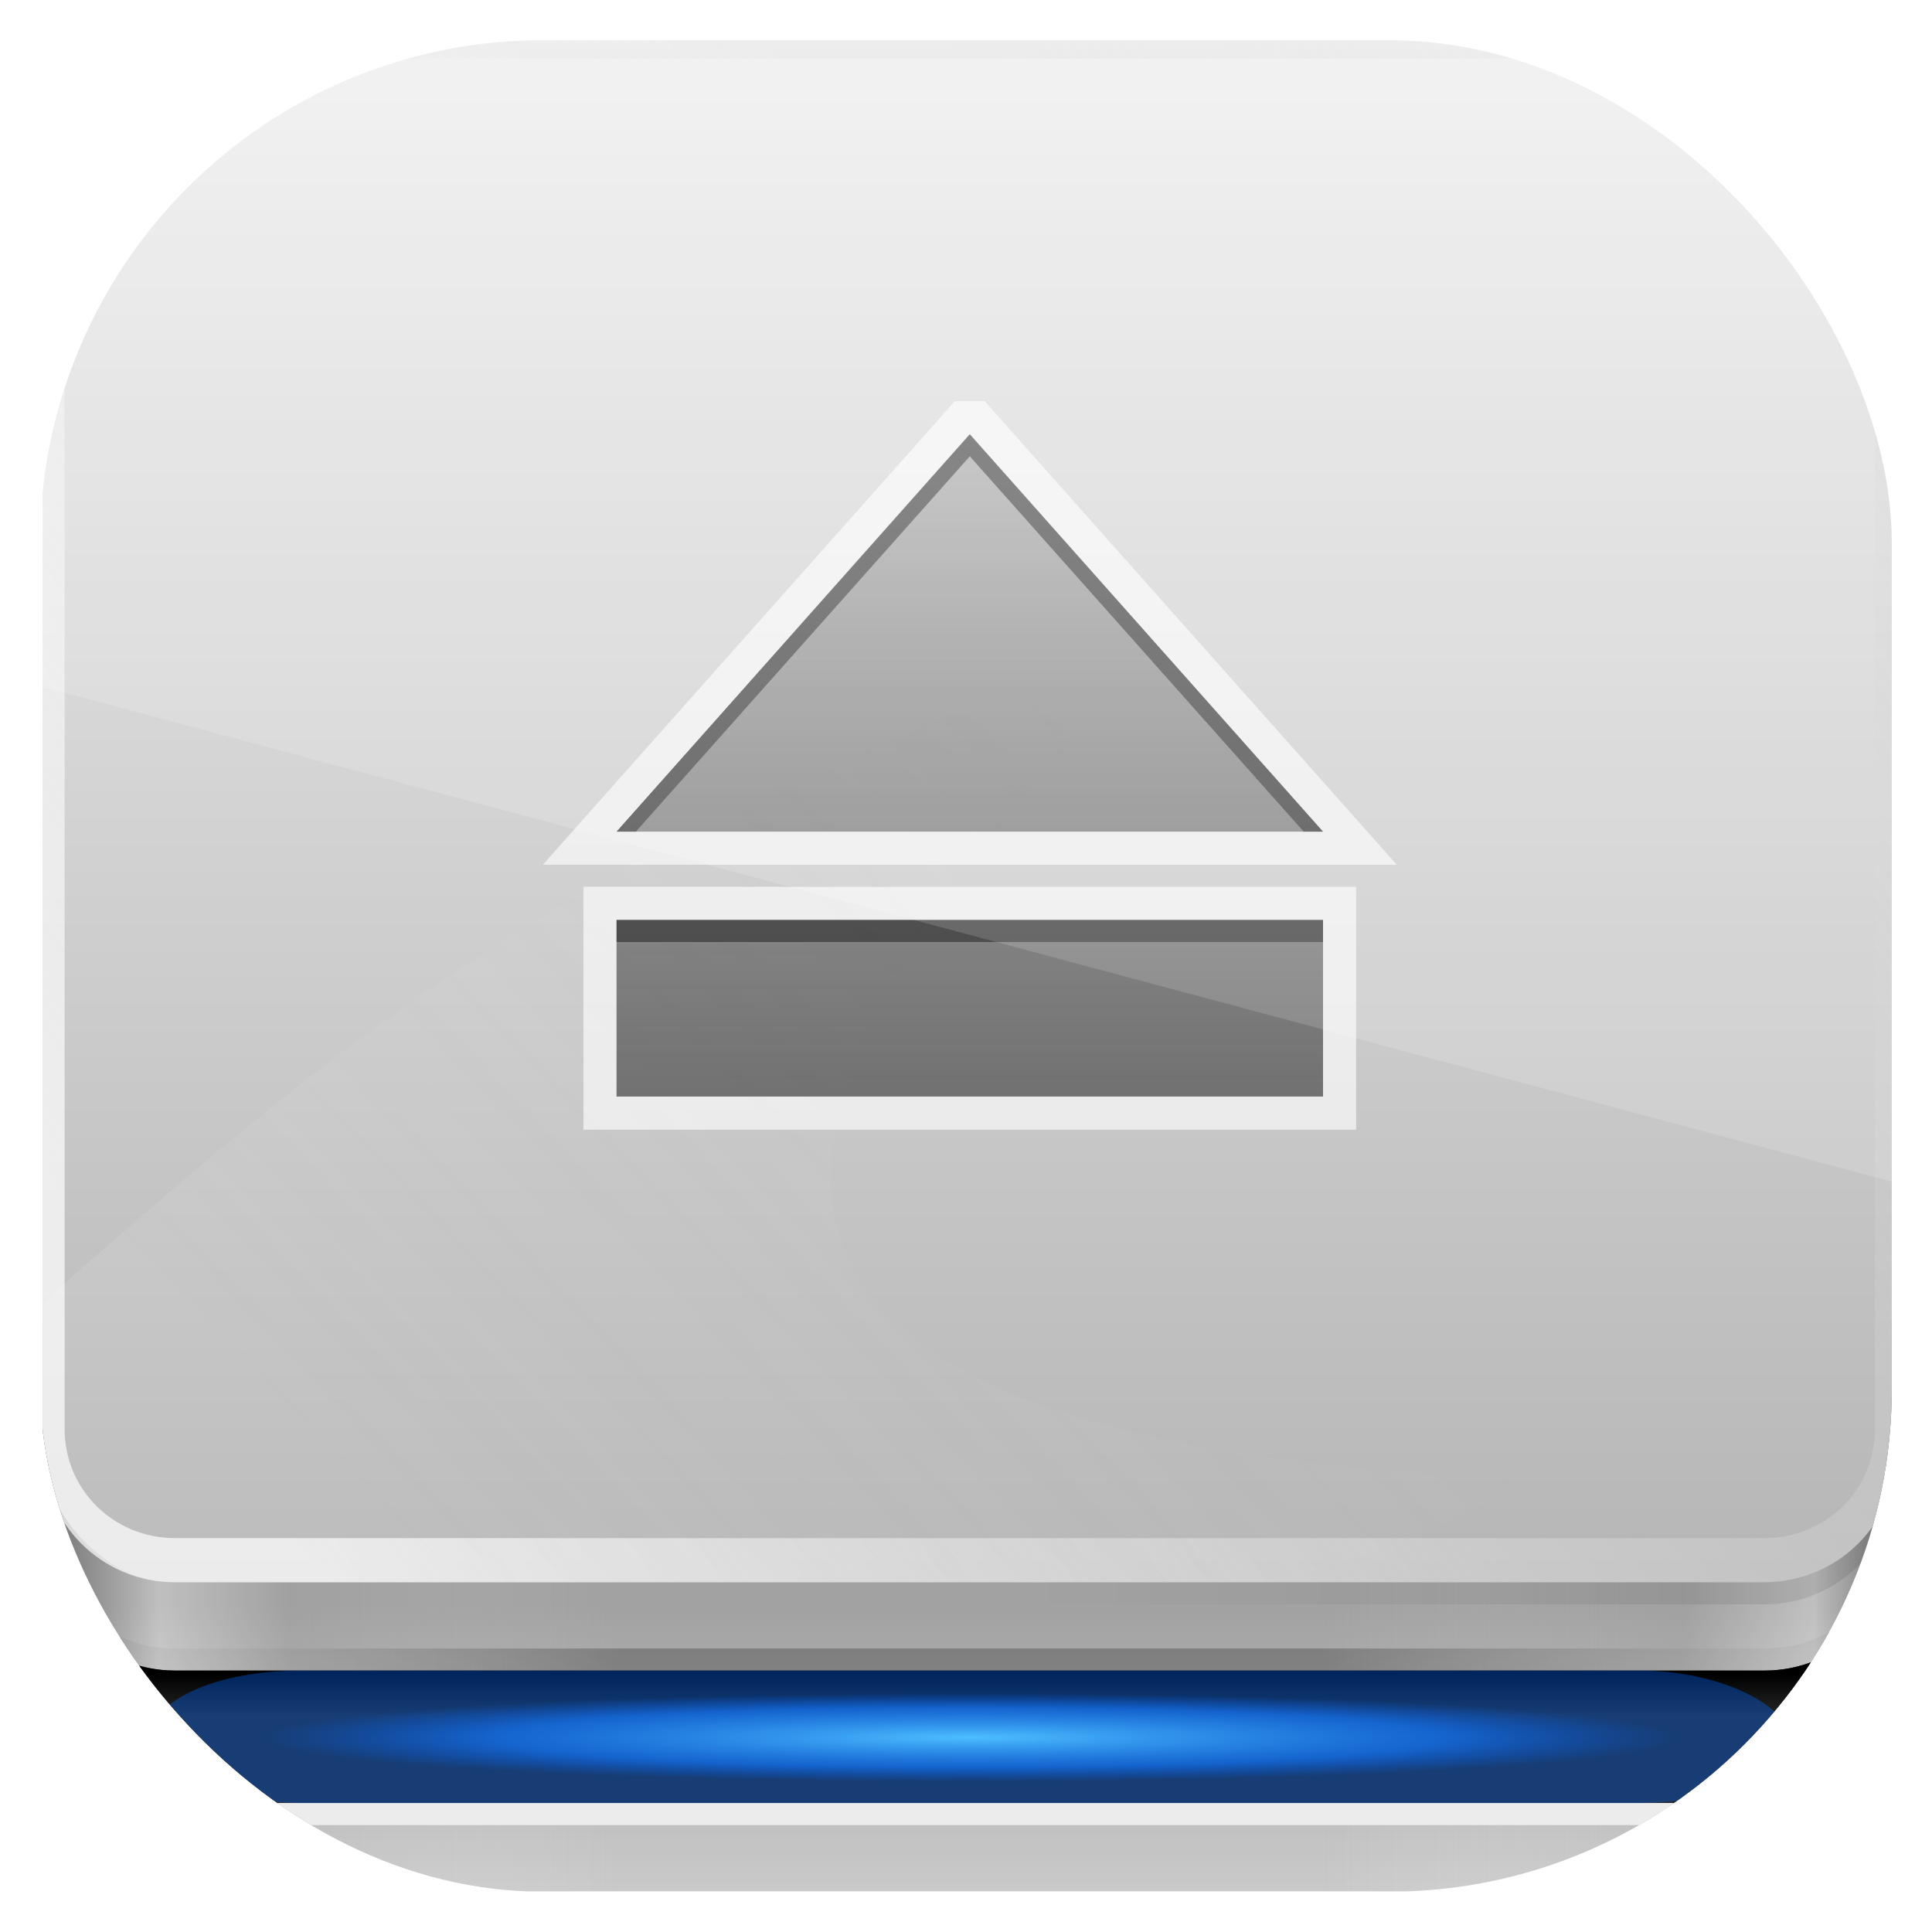<?xml version="1.0" encoding="UTF-8" standalone="no"?>
<!-- Created with Inkscape (http://www.inkscape.org/) -->
<svg id="svg11037" xmlns:rdf="http://www.w3.org/1999/02/22-rdf-syntax-ns#" xmlns="http://www.w3.org/2000/svg" height="96" width="96" version="1.1" xmlns:cc="http://creativecommons.org/ns#" xmlns:xlink="http://www.w3.org/1999/xlink" xmlns:dc="http://purl.org/dc/elements/1.1/">
 <defs id="defs11039">
  <linearGradient id="linearGradient3188" y2="63.893" gradientUnits="userSpaceOnUse" x2="36.357" y1="6" x1="36.357">
   <stop id="stop3739" style="stop-color:#fff" offset="0"/>
   <stop id="stop3741" style="stop-color:#fff;stop-opacity:0" offset="1"/>
  </linearGradient>
  <linearGradient id="linearGradient3287" y2="77.094" gradientUnits="userSpaceOnUse" x2="32.031" gradientTransform="matrix(-1 0 0 1 96.031 0)" y1="77.094" x1="6">
   <stop id="stop3275" style="stop-color:#7a7a7a" offset="0"/>
   <stop id="stop3281" style="stop-color:#f9f9f9" offset=".146"/>
   <stop id="stop3283" style="stop-color:#c9c9c9" offset=".373"/>
   <stop id="stop3277" style="stop-color:#dedede;stop-opacity:0" offset="1"/>
  </linearGradient>
  <linearGradient id="linearGradient3279" y2="77.094" gradientUnits="userSpaceOnUse" x2="32" y1="77.094" x1="6">
   <stop id="stop3324" style="stop-color:#7a7a7a" offset="0"/>
   <stop id="stop3326" style="stop-color:#f9f9f9" offset=".203"/>
   <stop id="stop3328" style="stop-color:#c9c9c9" offset=".43"/>
   <stop id="stop3330" style="stop-color:#dedede;stop-opacity:0" offset="1"/>
  </linearGradient>
  <linearGradient id="linearGradient3460" y2="90" xlink:href="#linearGradient3448" gradientUnits="userSpaceOnUse" x2="48" y1="77.094" x1="48"/>
  <linearGradient id="linearGradient3448">
   <stop id="stop3450" offset="0"/>
   <stop id="stop3452" style="stop-opacity:0" offset="1"/>
  </linearGradient>
  <linearGradient id="linearGradient4196" y2="82.003" xlink:href="#linearGradient3448" gradientUnits="userSpaceOnUse" x2="43.054" y1="80.143" x1="43.054"/>
  <linearGradient id="linearGradient3179" y2="78" gradientUnits="userSpaceOnUse" x2="46" y1="6" x1="46">
   <stop id="stop4329" style="stop-color:#f0f0f0" offset="0"/>
   <stop id="stop4331" style="stop-color:#b4b4b4" offset="1"/>
  </linearGradient>
  <linearGradient id="linearGradient3551" y2="68.517" xlink:href="#linearGradient3220" gradientUnits="userSpaceOnUse" x2="109.19" gradientTransform="matrix(1,0,0,-1,0,84)" y1="8.047" x1="18.743"/>
  <linearGradient id="linearGradient3220">
   <stop id="stop3222" style="stop-color:#fff" offset="0"/>
   <stop id="stop3224" style="stop-color:#bfbfbf;stop-opacity:0" offset="1"/>
  </linearGradient>
  <linearGradient id="linearGradient3454" y2="75.5" xlink:href="#linearGradient3448" gradientUnits="userSpaceOnUse" x2="45.219" gradientTransform="matrix(-1,0,0,1,96,-2)" y1="75.5" x1="6"/>
  <linearGradient id="linearGradient3781" y2="39.821" xlink:href="#linearGradient3220" gradientUnits="userSpaceOnUse" x2="46.595" gradientTransform="matrix(1.117 0 0 1.117 .805 -5.676)" y1="69.394" x1="15.656"/>
  <clipPath id="clipPath3785">
   <rect id="rect3787" style="fill:#fff" rx="6" ry="6" height="72" width="84" y="6" x="6"/>
  </clipPath>
  <filter id="filter3829" height="1.36" width="1.245" color-interpolation-filters="sRGB" y="-.18" x="-.123">
   <feGaussianBlur id="feGaussianBlur3831" stdDeviation="3.549"/>
  </filter>
  <filter id="filter4180" height="3.83" width="1.229" color-interpolation-filters="sRGB" y="-1.415" x="-.114">
   <feGaussianBlur id="feGaussianBlur4182" stdDeviation="3.537"/>
  </filter>
  <radialGradient id="radialGradient4138" gradientUnits="userSpaceOnUse" cy="84" cx="48" gradientTransform="matrix(1.067 0 0 .067 -3.2 77.4)" r="30">
   <stop id="stop3315" style="stop-color:#4dbeff" offset="0"/>
   <stop id="stop4186" style="stop-color:#1379ff;stop-opacity:.65" offset=".672"/>
   <stop id="stop3317" style="stop-color:#06f;stop-opacity:0" offset="1"/>
  </radialGradient>
  <clipPath id="clipPath3807">
   <path id="path3809" style="fill:url(#linearGradient3811)" d="m112 6c-3.324 0-6 2.676-6 6v58c0 3.324 2.676 6 6 6h72c3.324 0 6-2.676 6-6v-58c0-3.324-2.676-6-6-6h-72zm36 18 16 18h-32l16-18zm-16 22h32v8h-32v-8z"/>
  </clipPath>
  <filter id="filter3813" height="1.397" width="1.372" color-interpolation-filters="sRGB" y="-.198" x="-.186">
   <feGaussianBlur id="feGaussianBlur3815" stdDeviation="2.48"/>
  </filter>
  <linearGradient id="linearGradient3761" y2="24" gradientUnits="userSpaceOnUse" x2="48" gradientTransform="translate(0,2)" y1="51.959" x1="48">
   <stop id="stop3769" style="stop-color:#4d4d4d;stop-opacity:.707" offset="0"/>
   <stop id="stop3771" style="stop-color:#4d4d4d;stop-opacity:.252" offset="1"/>
  </linearGradient>
  <clipPath id="clipPath3168" clipPathUnits="userSpaceOnUse">
   <rect id="rect3170" style="fill:url(#linearGradient3172)" rx="22.789" ry="22.789" height="83.865" width="83.865" y="6.151" x="5.896"/>
  </clipPath>
  <linearGradient id="linearGradient3172" y2="1046.1" gradientUnits="userSpaceOnUse" x2="48" gradientTransform="matrix(1.048 0 0 1.048 -2.49 -1004.8)" y1="962.62" x1="48">
   <stop id="stop3797" style="stop-color:#13a6fd" offset="0"/>
   <stop id="stop3799" style="stop-color:#2975b6" offset="1"/>
  </linearGradient>
  <clipPath id="clipPath3009" clipPathUnits="userSpaceOnUse">
   <path id="path3011" style="opacity:.15;fill:#fff" d="m-2 956.36h-96v33.562l96 25.687v-59.25z"/>
  </clipPath>
 </defs>
 <g id="layer1" transform="translate(0 -956.36)">
  <g id="g3076" clip-path="url(#clipPath3168)" transform="matrix(1.097 0 0 1.097 -4.468 951.61)">
   <g id="layer1-6">
    <path id="rect3728" d="m12 6c-3.324 0-6 2.676-6 6v2 68 2c0 0.335 0.041 0.651 0.094 0.969 0.049 0.296 0.097 0.597 0.188 0.875 0.01 0.03 0.021 0.064 0.031 0.094 0.099 0.288 0.235 0.547 0.375 0.812 0.145 0.274 0.316 0.536 0.5 0.781 0.184 0.246 0.374 0.473 0.594 0.688 0.44 0.428 0.943 0.815 1.5 1.094 0.279 0.14 0.573 0.247 0.875 0.344-0.256-0.1-0.487-0.236-0.719-0.375-0.007-0.004-0.024 0.004-0.031 0-0.032-0.019-0.062-0.043-0.094-0.062-0.12-0.077-0.231-0.164-0.344-0.25-0.106-0.081-0.213-0.161-0.312-0.25-0.178-0.162-0.347-0.346-0.5-0.531-0.107-0.131-0.218-0.266-0.312-0.407-0.025-0.038-0.038-0.086-0.063-0.125-0.065-0.103-0.13-0.204-0.187-0.312-0.101-0.195-0.206-0.416-0.281-0.625-0.008-0.022-0.024-0.041-0.031-0.063-0.032-0.092-0.036-0.187-0.062-0.281-0.03-0.107-0.07-0.203-0.094-0.313-0.073-0.341-0.125-0.698-0.125-1.062v-2-68-2c0-2.782 2.218-5 5-5h2 68 2c2.782 0 5 2.218 5 5v2 68 2c0 0.364-0.052 0.721-0.125 1.062-0.044 0.207-0.088 0.398-0.156 0.594-0.008 0.022-0.023 0.041-0.031 0.062-0.063 0.174-0.138 0.367-0.219 0.531-0.042 0.083-0.079 0.17-0.125 0.25-0.055 0.097-0.127 0.188-0.188 0.281-0.094 0.141-0.205 0.276-0.312 0.406-0.143 0.174-0.303 0.347-0.469 0.5-0.011 0.01-0.02 0.021-0.031 0.031-0.138 0.126-0.285 0.234-0.438 0.344-0.103 0.073-0.204 0.153-0.312 0.219-0.007 0.004-0.024-0.004-0.031 0-0.232 0.139-0.463 0.275-0.719 0.375 0.302-0.097 0.596-0.204 0.875-0.344 0.557-0.279 1.06-0.666 1.5-1.094 0.22-0.214 0.409-0.442 0.594-0.688s0.355-0.508 0.5-0.781c0.14-0.265 0.276-0.525 0.375-0.812 0.01-0.031 0.021-0.063 0.031-0.094 0.09-0.278 0.139-0.579 0.188-0.875 0.053-0.318 0.094-0.634 0.094-0.969v-2-68-2c0-3.324-2.676-6-6-6h-72z" style="opacity:.5;fill:url(#linearGradient3188)"/>
    <path id="rect3243" d="m90 64.188v19.812c0 3.324-2.676 6-6 6h-72c-3.324 0-6-2.676-6-6v-19.812h84z" style="fill:#cacaca"/>
    <path id="path3309" d="m6 73v1c0 3.324 2.676 6 6 6h72c3.324 0 6-2.676 6-6v-1c0 3.324-2.676 6-6 6h-72c-3.324 0-6-2.676-6-6z" style="fill:#999"/>
    <path id="path3285" d="m90.031 64.188v19.812c0 3.324-2.676 6-6 6h-20.031v-25.812h26.031z" style="opacity:.8;fill:url(#linearGradient3287)"/>
    <path id="path3263" d="m6 64.188v19.812c0 3.324 2.676 6 6 6h20v-25.812h-26z" style="opacity:.8;fill:url(#linearGradient3279)"/>
    <path id="path3299" d="m90 64.188v19.812c0 3.324-2.676 6-6 6h-72c-3.324 0-6-2.676-6-6v-19.812h84z" style="opacity:.2;fill:url(#linearGradient3460)"/>
    <path id="path3298" d="m6 74v6c0 3.324 2.676 6 6 6h72c3.324 0 6-2.676 6-6v-6c0 3.324-2.676 6-6 6h-72c-3.324 0-6-2.676-6-6z" style="fill:#252525"/>
    <path id="path3304" d="m6 80v1c0 3.324 2.676 6 6 6h72c3.324 0 6-2.676 6-6v-1c0 3.324-2.676 6-6 6h-72c-3.324 0-6-2.676-6-6z" style="fill:#ececec"/>
    <path id="path4132" d="m6 74v2c0 3.324 2.676 6 6 6h72c3.324 0 6-2.676 6-6v-2c0 3.324-2.676 6-6 6h-72c-3.324 0-6-2.676-6-6z" style="fill:url(#linearGradient4196)"/>
   </g>
   <g id="layer3">
    <rect id="rect3171" style="fill:url(#linearGradient3179)" rx="6" ry="6" height="70" width="84" y="6" x="6"/>
    <path id="rect3213" d="m12 76c-3.324 0-6-2.676-6-6v-58c0-3.324 2.676-6 6-6h72c3.324 0 6 2.676 6 6v58c0 3.324-2.676 6-6 6h-72zm0-2h72c2.782 0 5-2.195 5-4.938v-57.125c0-2.742-2.218-4.937-5-4.937h-72c-2.782 0-5 2.195-5 4.938v57.125c0 2.742 2.218 4.937 5 4.937z" style="opacity:.7;fill:url(#linearGradient3551)"/>
    <path id="path3443" d="m90 70v1c0 3.324-2.676 6-6 6h-72c-3.324 0-6-2.676-6-6v-1c0 2.985 2.153 5.435 5 5.906 0.327 0.066 0.652 0.094 1 0.094h72c0.166 0 0.337-0.018 0.5-0.031 0.042-0.004 0.084 0.005 0.125 0 0.128-0.013 0.25-0.042 0.375-0.063 2.847-0.471 5-2.921 5-5.906z" style="opacity:.1;fill:url(#linearGradient3454)"/>
    <path id="path3295" style="opacity:.3;filter:url(#filter3829);fill:url(#linearGradient3781);fill-rule:evenodd" d="m72.786 73.317c-35.288-1.657-40.13-12.747-16.572-37.751-26.655 8.432-39.266 20.289-48.634 28.373-9.95 8.663-0.591 19.841 10.354 18.913 11.343-0.007 45.802-2.098 54.851-9.535z" clip-path="url(#clipPath3785)" transform="translate(0,-2)"/>
   </g>
   <g id="layer5">
    <rect id="rect3323" style="opacity:.6;filter:url(#filter4180);fill:#06f" rx="6.744" ry="6" height="6" width="74.179" y="80" x="10.911"/>
    <rect id="rect3311" style="fill:url(#radialGradient4138)" rx="5.818" ry="4" height="4" width="64" y="81" x="16"/>
   </g>
   <g id="layer4">
    <path id="path3798" style="opacity:.8;filter:url(#filter3813);stroke:#fff;stroke-width:3;fill:none" d="m148 24-16 18h32l-16-18zm-16 22v8h32v-8h-32z" clip-path="url(#clipPath3807)" transform="translate(-100)"/>
    <path id="rect3750" d="m48 24-16 18h32l-16-18zm-16 22v8h32v-8h-32z" style="fill:url(#linearGradient3761)"/>
    <path id="path3763" d="m48 24-16 18h0.875l15.125-17 15.125 17h0.875l-16-18zm-16 22v1h32v-1h-32z" style="opacity:.4"/>
   </g>
  </g>
  <rect id="rect3003" style="opacity:.15;fill:#fff" transform="translate(98 3.8281e-7)" clip-path="url(#clipPath3009)" rx="25" ry="25" height="92" width="92" y="958.36" x="-96"/>
 </g>
</svg>
